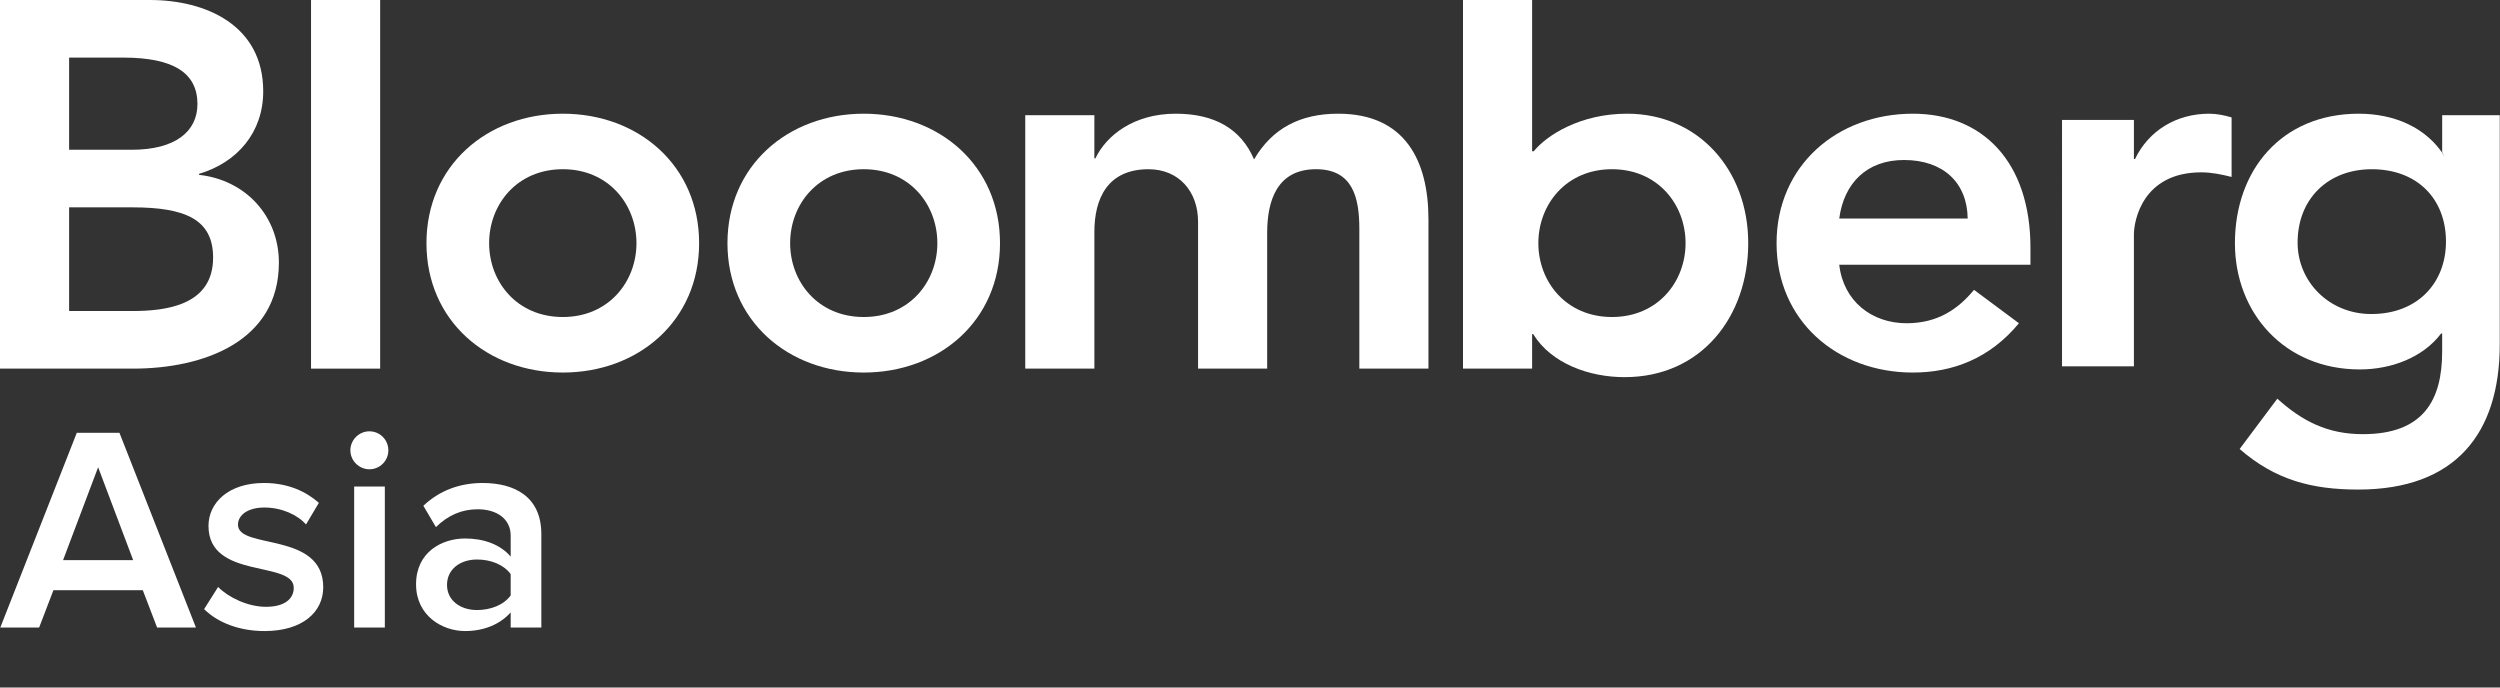 <?xml version="1.0" encoding="utf-8"?>
<!-- Generator: Adobe Illustrator 17.0.2, SVG Export Plug-In . SVG Version: 6.00 Build 0)  -->
<!DOCTYPE svg PUBLIC "-//W3C//DTD SVG 1.1//EN" "http://www.w3.org/Graphics/SVG/1.1/DTD/svg11.dtd">
<svg version="1.1" id="Layer_1" xmlns="http://www.w3.org/2000/svg" xmlns:xlink="http://www.w3.org/1999/xlink" x="0px" y="0px"
	 width="200px" height="55px" viewBox="0 0 200 55" enable-background="new 0 0 200 55" xml:space="preserve">
<rect x="0" y="0" width="200" height="55" fill="#333333" stroke="none"/>
<g>
	<path fill-rule="evenodd" clip-rule="evenodd" fill="#FFFFFF" d="M5.529,16.588h5.06c4.257,0,6.46,0.977,6.46,4.018
		c0,3.824-3.76,4.276-6.478,4.276H5.529V16.588z M0,29.49h10.653c5.603,0,11.658-2.156,11.658-8.479
		c0-3.732-2.672-6.617-6.387-7.022v-0.083c3.05-0.903,5.133-3.308,5.133-6.598C21.058,2.009,16.459,0,11.99,0H0V29.49z M5.529,4.608
		H9.87c3.972,0,5.926,1.207,5.926,3.714c0,2.184-1.751,3.659-5.262,3.659H5.529V4.608z"/>
	<rect x="24.883" fill-rule="evenodd" clip-rule="evenodd" fill="#FFFFFF" width="5.529" height="29.49"/>
	<path fill-rule="evenodd" clip-rule="evenodd" fill="#FFFFFF" d="M34.117,19.454c0,6.202,4.847,10.349,10.911,10.349
		c6.055,0,10.902-4.147,10.902-10.349c0-6.202-4.847-10.358-10.902-10.358C38.964,9.096,34.117,13.252,34.117,19.454z M39.13,19.454
		c0-3.087,2.212-5.917,5.898-5.917c3.668,0,5.889,2.829,5.889,5.917c0,3.078-2.221,5.907-5.889,5.907
		C41.342,25.362,39.13,22.533,39.13,19.454z"/>
	<path fill-rule="evenodd" clip-rule="evenodd" fill="#FFFFFF" d="M58.197,19.454c0,6.202,4.848,10.349,10.902,10.349
		s10.902-4.147,10.902-10.349c0-6.202-4.848-10.358-10.902-10.358S58.197,13.252,58.197,19.454z M63.211,19.454
		c0-3.087,2.212-5.917,5.889-5.917c3.677,0,5.889,2.829,5.889,5.917c0,3.078-2.212,5.907-5.889,5.907
		C65.423,25.362,63.211,22.533,63.211,19.454z"/>
	<path fill-rule="evenodd" clip-rule="evenodd" fill="#FFFFFF" d="M82.02,9.216h5.529v3.456h0.083
		c0.876-1.843,3.078-3.576,6.424-3.576c3.087,0,5.225,1.198,6.267,3.658c1.466-2.506,3.714-3.658,6.728-3.658
		c5.345,0,7.225,3.742,7.225,8.46V29.49h-5.529v-11.17c0-2.47-0.498-4.783-3.465-4.783c-3.134,0-3.908,2.544-3.908,5.087V29.49
		h-5.529V17.74c0-2.424-1.539-4.202-3.963-4.202c-3.299,0-4.332,2.378-4.332,5.013V29.49H82.02V9.216z"/>
	<path fill-rule="evenodd" clip-rule="evenodd" fill="#FFFFFF" d="M117.04,29.49h5.529v-2.765h0.083
		c1.466,2.378,4.507,3.447,7.308,3.447c6.184,0,9.898-4.885,9.898-10.718c0-5.834-3.972-10.358-9.695-10.358
		c-3.76,0-6.424,1.732-7.465,3.004h-0.129V0h-5.529V29.49z M134.845,19.454c0,3.078-2.212,5.907-5.888,5.907
		c-3.677,0-5.889-2.829-5.889-5.907c0-3.087,2.212-5.917,5.889-5.917C132.633,13.538,134.845,16.367,134.845,19.454z"/>
	<path fill-rule="evenodd" clip-rule="evenodd" fill="#FFFFFF" d="M162.436,21.178v-1.355c0-6.857-3.806-10.727-9.409-10.727
		c-6.055,0-10.902,4.156-10.902,10.358c0,6.202,4.847,10.349,10.902,10.349c3.18,0,6.147-1.115,8.488-3.944l-3.594-2.672
		c-1.253,1.521-2.884,2.672-5.391,2.672c-2.801,0-5.059-1.769-5.391-4.682H162.436z M147.139,17.482
		c0.377-2.839,2.212-4.682,5.179-4.682c3.134,0,5.06,1.806,5.097,4.682H147.139z"/>
	<path fill-rule="evenodd" clip-rule="evenodd" fill="#FFFFFF" d="M164.962,9.594h5.751v3.124h0.092
		c1.078-2.258,3.299-3.622,5.926-3.622c0.627,0,1.216,0.129,1.797,0.295v4.765c-0.83-0.212-1.631-0.369-2.424-0.369
		c-4.718,0-5.391,3.898-5.391,4.967v10.552h-5.751V9.594z"/>
	<path fill-rule="evenodd" clip-rule="evenodd" fill="#FFFFFF" d="M195.374,9.216v2.958l0.221,0.378
		c-1.466-2.387-4.092-3.456-6.894-3.456c-6.184,0-9.907,4.525-9.907,10.358c0,5.585,3.972,10.1,9.99,10.1
		c2.506,0,5.041-0.94,6.506-2.875h0.083v1.437c0,3.908-1.502,6.617-6.35,6.617c-2.802,0-4.838-1.032-6.838-2.839l-3.014,4.027
		c2.839,2.47,5.769,3.244,9.483,3.244c7.815,0,11.326-4.516,11.326-11.621V9.216H195.374z M189.743,13.538
		c3.64,0,5.935,2.378,5.935,5.788c0,3.29-2.258,5.796-5.972,5.796c-3.382,0-5.898-2.589-5.898-5.713
		C183.808,15.916,186.232,13.538,189.743,13.538z"/>
</g>
<g>
	<path fill="#FFFFFF" d="M12.568,50.204l-1.145-2.99H4.275l-1.145,2.99H0.023l6.121-15.582h3.411l6.121,15.582H12.568z M7.85,37.379
		l-2.804,7.429h5.607L7.85,37.379z"/>
	<path fill="#FFFFFF" d="M16.328,48.732l1.121-1.775c0.794,0.817,2.36,1.588,3.832,1.588s2.219-0.631,2.219-1.519
		c0-2.219-6.821-0.631-6.821-4.953c0-1.845,1.588-3.434,4.438-3.434c1.916,0,3.364,0.678,4.392,1.589l-1.028,1.729
		c-0.677-0.771-1.939-1.355-3.34-1.355c-1.285,0-2.103,0.584-2.103,1.378c0,2.009,6.821,0.514,6.821,5
		c0,1.985-1.659,3.504-4.695,3.504C19.248,50.484,17.496,49.877,16.328,48.732z"/>
	<path fill="#FFFFFF" d="M28.03,36.024c0-0.841,0.701-1.519,1.519-1.519c0.841,0,1.519,0.677,1.519,1.519
		c0,0.841-0.677,1.519-1.519,1.519C28.731,37.542,28.03,36.865,28.03,36.024z M28.333,50.204V38.92h2.453v11.284H28.333z"/>
	<path fill="#FFFFFF" d="M40.854,50.204v-1.215c-0.841,0.958-2.149,1.495-3.644,1.495c-1.846,0-3.925-1.238-3.925-3.738
		c0-2.593,2.079-3.667,3.925-3.667c1.518,0,2.827,0.49,3.644,1.448v-1.682c0-1.308-1.075-2.103-2.64-2.103
		c-1.262,0-2.359,0.467-3.341,1.425l-1.004-1.706c1.308-1.238,2.943-1.822,4.742-1.822c2.5,0,4.696,1.051,4.696,4.088v7.476H40.854z
		 M40.854,47.634v-1.705c-0.561-0.771-1.612-1.168-2.687-1.168c-1.378,0-2.406,0.794-2.406,2.033c0,1.215,1.028,2.009,2.406,2.009
		C39.243,48.802,40.294,48.405,40.854,47.634z"/>
	</g>
</svg>

